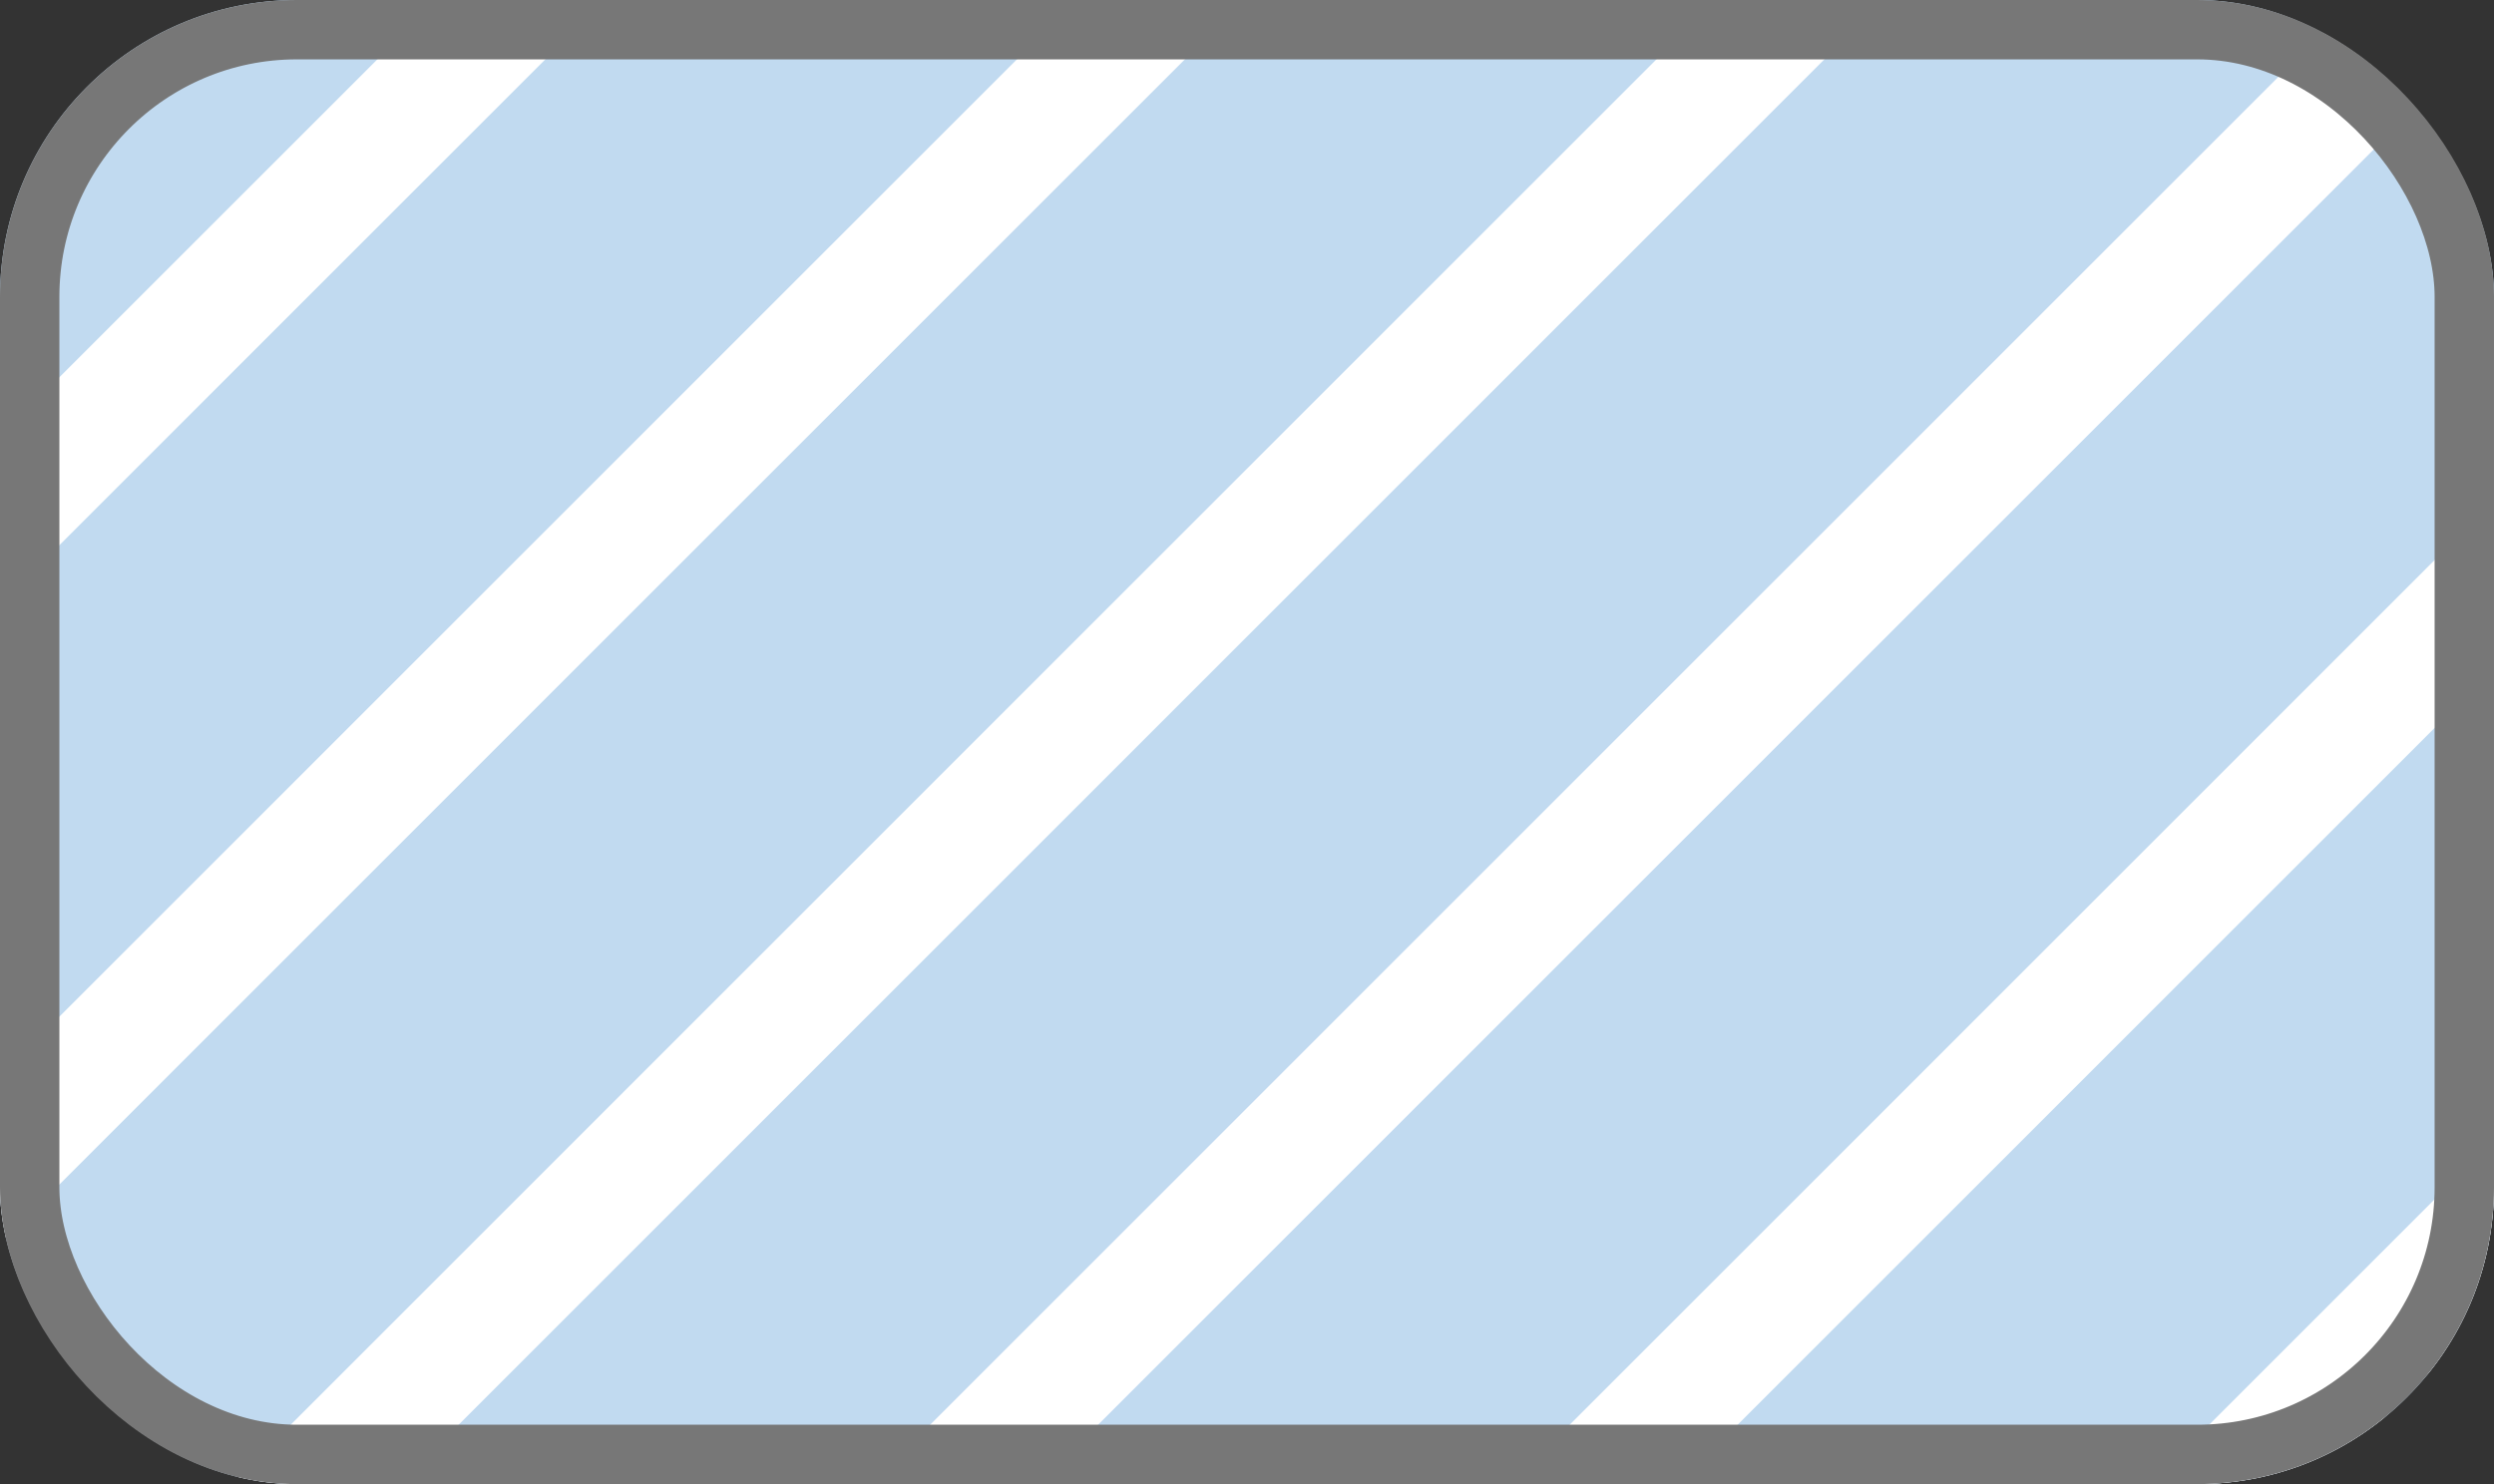 <svg width="42" height="25" viewBox="0 0 42 25" fill="none" xmlns="http://www.w3.org/2000/svg">
<rect x="0" y="0" width="42" height="25" fill="#333333" stroke="none"/>
<g clip-path="url(#clip0_13374_5738)">
<rect width="42" height="25" rx="5" fill="#C1DAF0"/>
<rect x="11.355" y="-4" width="2" height="50" transform="rotate(45 11.355 -4)" fill="white"/>
<rect x="22.125" y="-4" width="2" height="50" transform="rotate(45 22.125 -4)" fill="white"/>
<rect x="32.895" y="-4" width="2" height="50" transform="rotate(45 32.895 -4)" fill="white"/>
<rect x="43.664" y="-4" width="2" height="50" transform="rotate(45 43.664 -4)" fill="white"/>
<rect x="54.434" y="-4" width="2" height="50" transform="rotate(45 54.434 -4)" fill="white"/>
<rect x="65.203" y="-4" width="2" height="50" transform="rotate(45 65.203 -4)" fill="white"/>
</g>
<rect x="0.5" y="0.5" width="41" height="24" rx="4.5" stroke="#777777"/>
<defs>
<clipPath id="clip0_13374_5738">
<rect width="42" height="25" rx="5" fill="white"/>
</clipPath>
</defs>
</svg>
